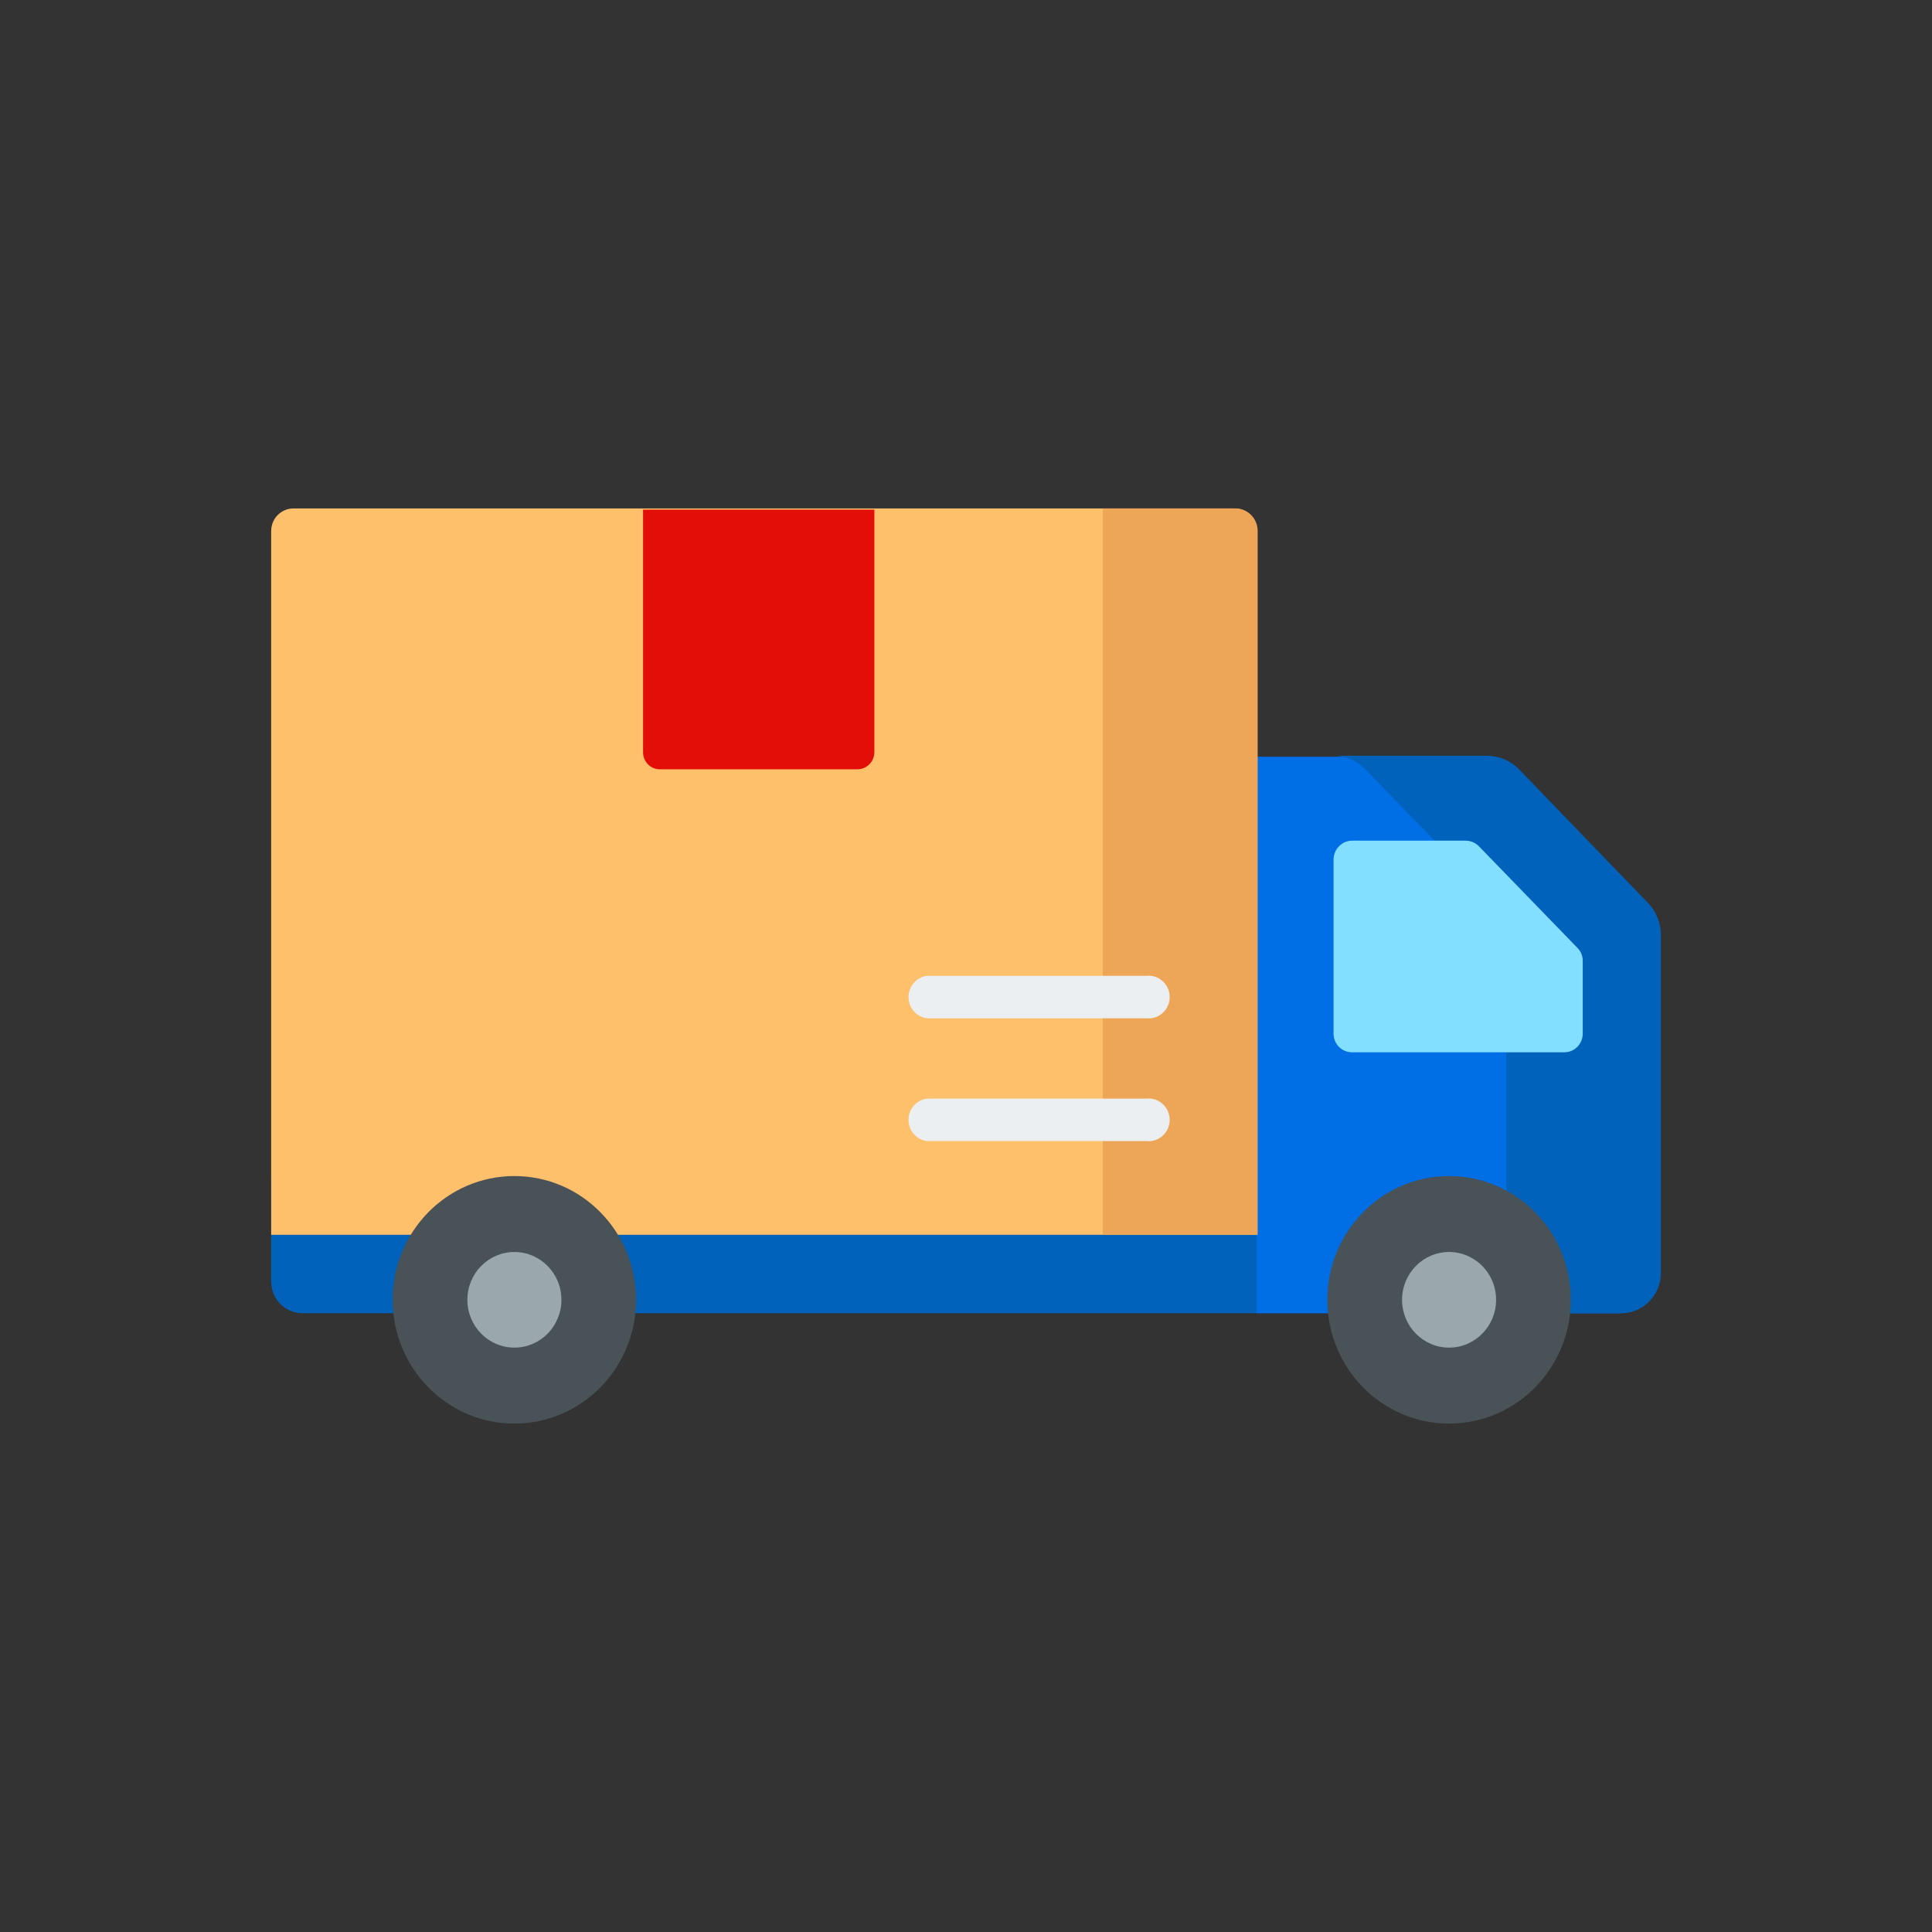 <svg width="114" height="114" viewBox="0 0 114 114" fill="none" xmlns="http://www.w3.org/2000/svg">
<rect x="0" y="0" width="114" height="114" fill="#333333" stroke="none"/>
<path d="M95.603 77.485H17.832C17.346 77.485 16.881 77.288 16.537 76.939C16.194 76.59 16.001 76.117 16.001 75.623V69.394H97.927V75.122C97.927 75.749 97.682 76.349 97.246 76.793C96.81 77.236 96.219 77.485 95.603 77.485Z" fill="#0062BA"/>
<path d="M95.602 77.485H74.152V44.65H87.743C88.094 44.651 88.442 44.722 88.766 44.86C89.09 44.997 89.383 45.199 89.63 45.452L97.165 53.213C97.654 53.717 97.928 54.396 97.926 55.104V75.151C97.918 75.773 97.67 76.366 97.235 76.803C96.8 77.24 96.213 77.485 95.602 77.485Z" fill="#006EE5"/>
<path d="M97.169 53.213L89.634 45.395C89.387 45.141 89.093 44.94 88.769 44.802C88.445 44.665 88.098 44.594 87.747 44.593H78.606C78.969 44.584 79.33 44.651 79.667 44.788C80.003 44.926 80.309 45.133 80.564 45.395L88.099 53.156C88.592 53.658 88.87 54.337 88.874 55.046V77.485H95.676C96.292 77.485 96.883 77.236 97.319 76.793C97.755 76.35 98 75.749 98 75.122V55.075C97.976 54.367 97.677 53.698 97.169 53.213Z" fill="#0062BA"/>
<path d="M78.688 60.932V50.722C78.688 50.426 78.804 50.142 79.01 49.933C79.216 49.723 79.495 49.605 79.787 49.605H86.49C86.781 49.608 87.059 49.726 87.265 49.935L93.068 55.92C93.171 56.02 93.252 56.14 93.308 56.273C93.364 56.406 93.392 56.549 93.392 56.694V60.989C93.392 61.136 93.363 61.28 93.308 61.415C93.252 61.55 93.171 61.672 93.069 61.774C92.967 61.877 92.846 61.958 92.712 62.012C92.579 62.067 92.437 62.094 92.293 62.092H79.787C79.638 62.094 79.491 62.065 79.354 62.007C79.217 61.949 79.093 61.863 78.99 61.754C78.887 61.646 78.807 61.517 78.755 61.375C78.703 61.234 78.68 61.083 78.688 60.932Z" fill="#83DFFF"/>
<path d="M85.505 84C89.472 84 92.688 80.73 92.688 76.697C92.688 72.664 89.472 69.394 85.505 69.394C81.538 69.394 78.322 72.664 78.322 76.697C78.322 80.73 81.538 84 85.505 84Z" fill="#495256"/>
<path d="M85.505 79.518C87.037 79.518 88.279 78.255 88.279 76.697C88.279 75.139 87.037 73.876 85.505 73.876C83.973 73.876 82.731 75.139 82.731 76.697C82.731 78.255 83.973 79.518 85.505 79.518Z" fill="#9AA7AD"/>
<path d="M16.001 72.86H74.153V31.334C74.153 30.98 74.015 30.642 73.77 30.392C73.524 30.142 73.191 30.002 72.844 30.002H17.311C16.963 30.002 16.63 30.142 16.385 30.392C16.139 30.642 16.001 30.98 16.001 31.334V72.86Z" fill="#FFC06C"/>
<path d="M72.845 30.001H65.07V72.859H74.211V31.333C74.211 31.153 74.175 30.975 74.106 30.81C74.037 30.644 73.935 30.495 73.807 30.37C73.68 30.246 73.529 30.149 73.363 30.086C73.198 30.022 73.021 29.994 72.845 30.001Z" fill="#EDA558"/>
<path d="M30.351 84C34.318 84 37.533 80.73 37.533 76.697C37.533 72.664 34.318 69.394 30.351 69.394C26.384 69.394 23.168 72.664 23.168 76.697C23.168 80.73 26.384 84 30.351 84Z" fill="#495256"/>
<path d="M30.353 79.518C31.885 79.518 33.127 78.255 33.127 76.697C33.127 75.139 31.885 73.876 30.353 73.876C28.82 73.876 27.578 75.139 27.578 76.697C27.578 78.255 28.82 79.518 30.353 79.518Z" fill="#9AA7AD"/>
<path d="M50.607 45.394H38.931C38.802 45.394 38.673 45.368 38.554 45.318C38.434 45.267 38.326 45.194 38.234 45.1C38.142 45.008 38.07 44.897 38.02 44.775C37.971 44.654 37.945 44.523 37.945 44.392V30.072H51.593V44.392C51.589 44.657 51.484 44.909 51.3 45.096C51.116 45.284 50.867 45.39 50.607 45.394Z" fill="#E30E08"/>
<path d="M54.717 67.331H67.646C67.819 67.35 67.994 67.331 68.159 67.277C68.325 67.223 68.477 67.133 68.606 67.015C68.736 66.897 68.839 66.753 68.91 66.591C68.981 66.43 69.017 66.255 69.017 66.078C69.017 65.901 68.981 65.726 68.91 65.565C68.839 65.403 68.736 65.259 68.606 65.141C68.477 65.022 68.325 64.933 68.159 64.879C67.994 64.825 67.819 64.806 67.646 64.825H54.717C54.413 64.858 54.131 65.004 53.927 65.236C53.722 65.467 53.609 65.767 53.609 66.078C53.609 66.389 53.722 66.689 53.927 66.92C54.131 67.152 54.413 67.298 54.717 67.331Z" fill="#ECEFF1"/>
<path d="M54.717 60.086H67.646C67.819 60.105 67.994 60.087 68.159 60.032C68.325 59.978 68.477 59.889 68.606 59.771C68.736 59.652 68.839 59.508 68.91 59.346C68.981 59.185 69.017 59.01 69.017 58.833C69.017 58.657 68.981 58.482 68.91 58.32C68.839 58.159 68.736 58.014 68.606 57.896C68.477 57.778 68.325 57.689 68.159 57.634C67.994 57.58 67.819 57.562 67.646 57.58H54.717C54.413 57.614 54.131 57.76 53.927 57.991C53.722 58.222 53.609 58.522 53.609 58.833C53.609 59.144 53.722 59.444 53.927 59.676C54.131 59.907 54.413 60.053 54.717 60.086Z" fill="#ECEFF1"/>
</svg>
